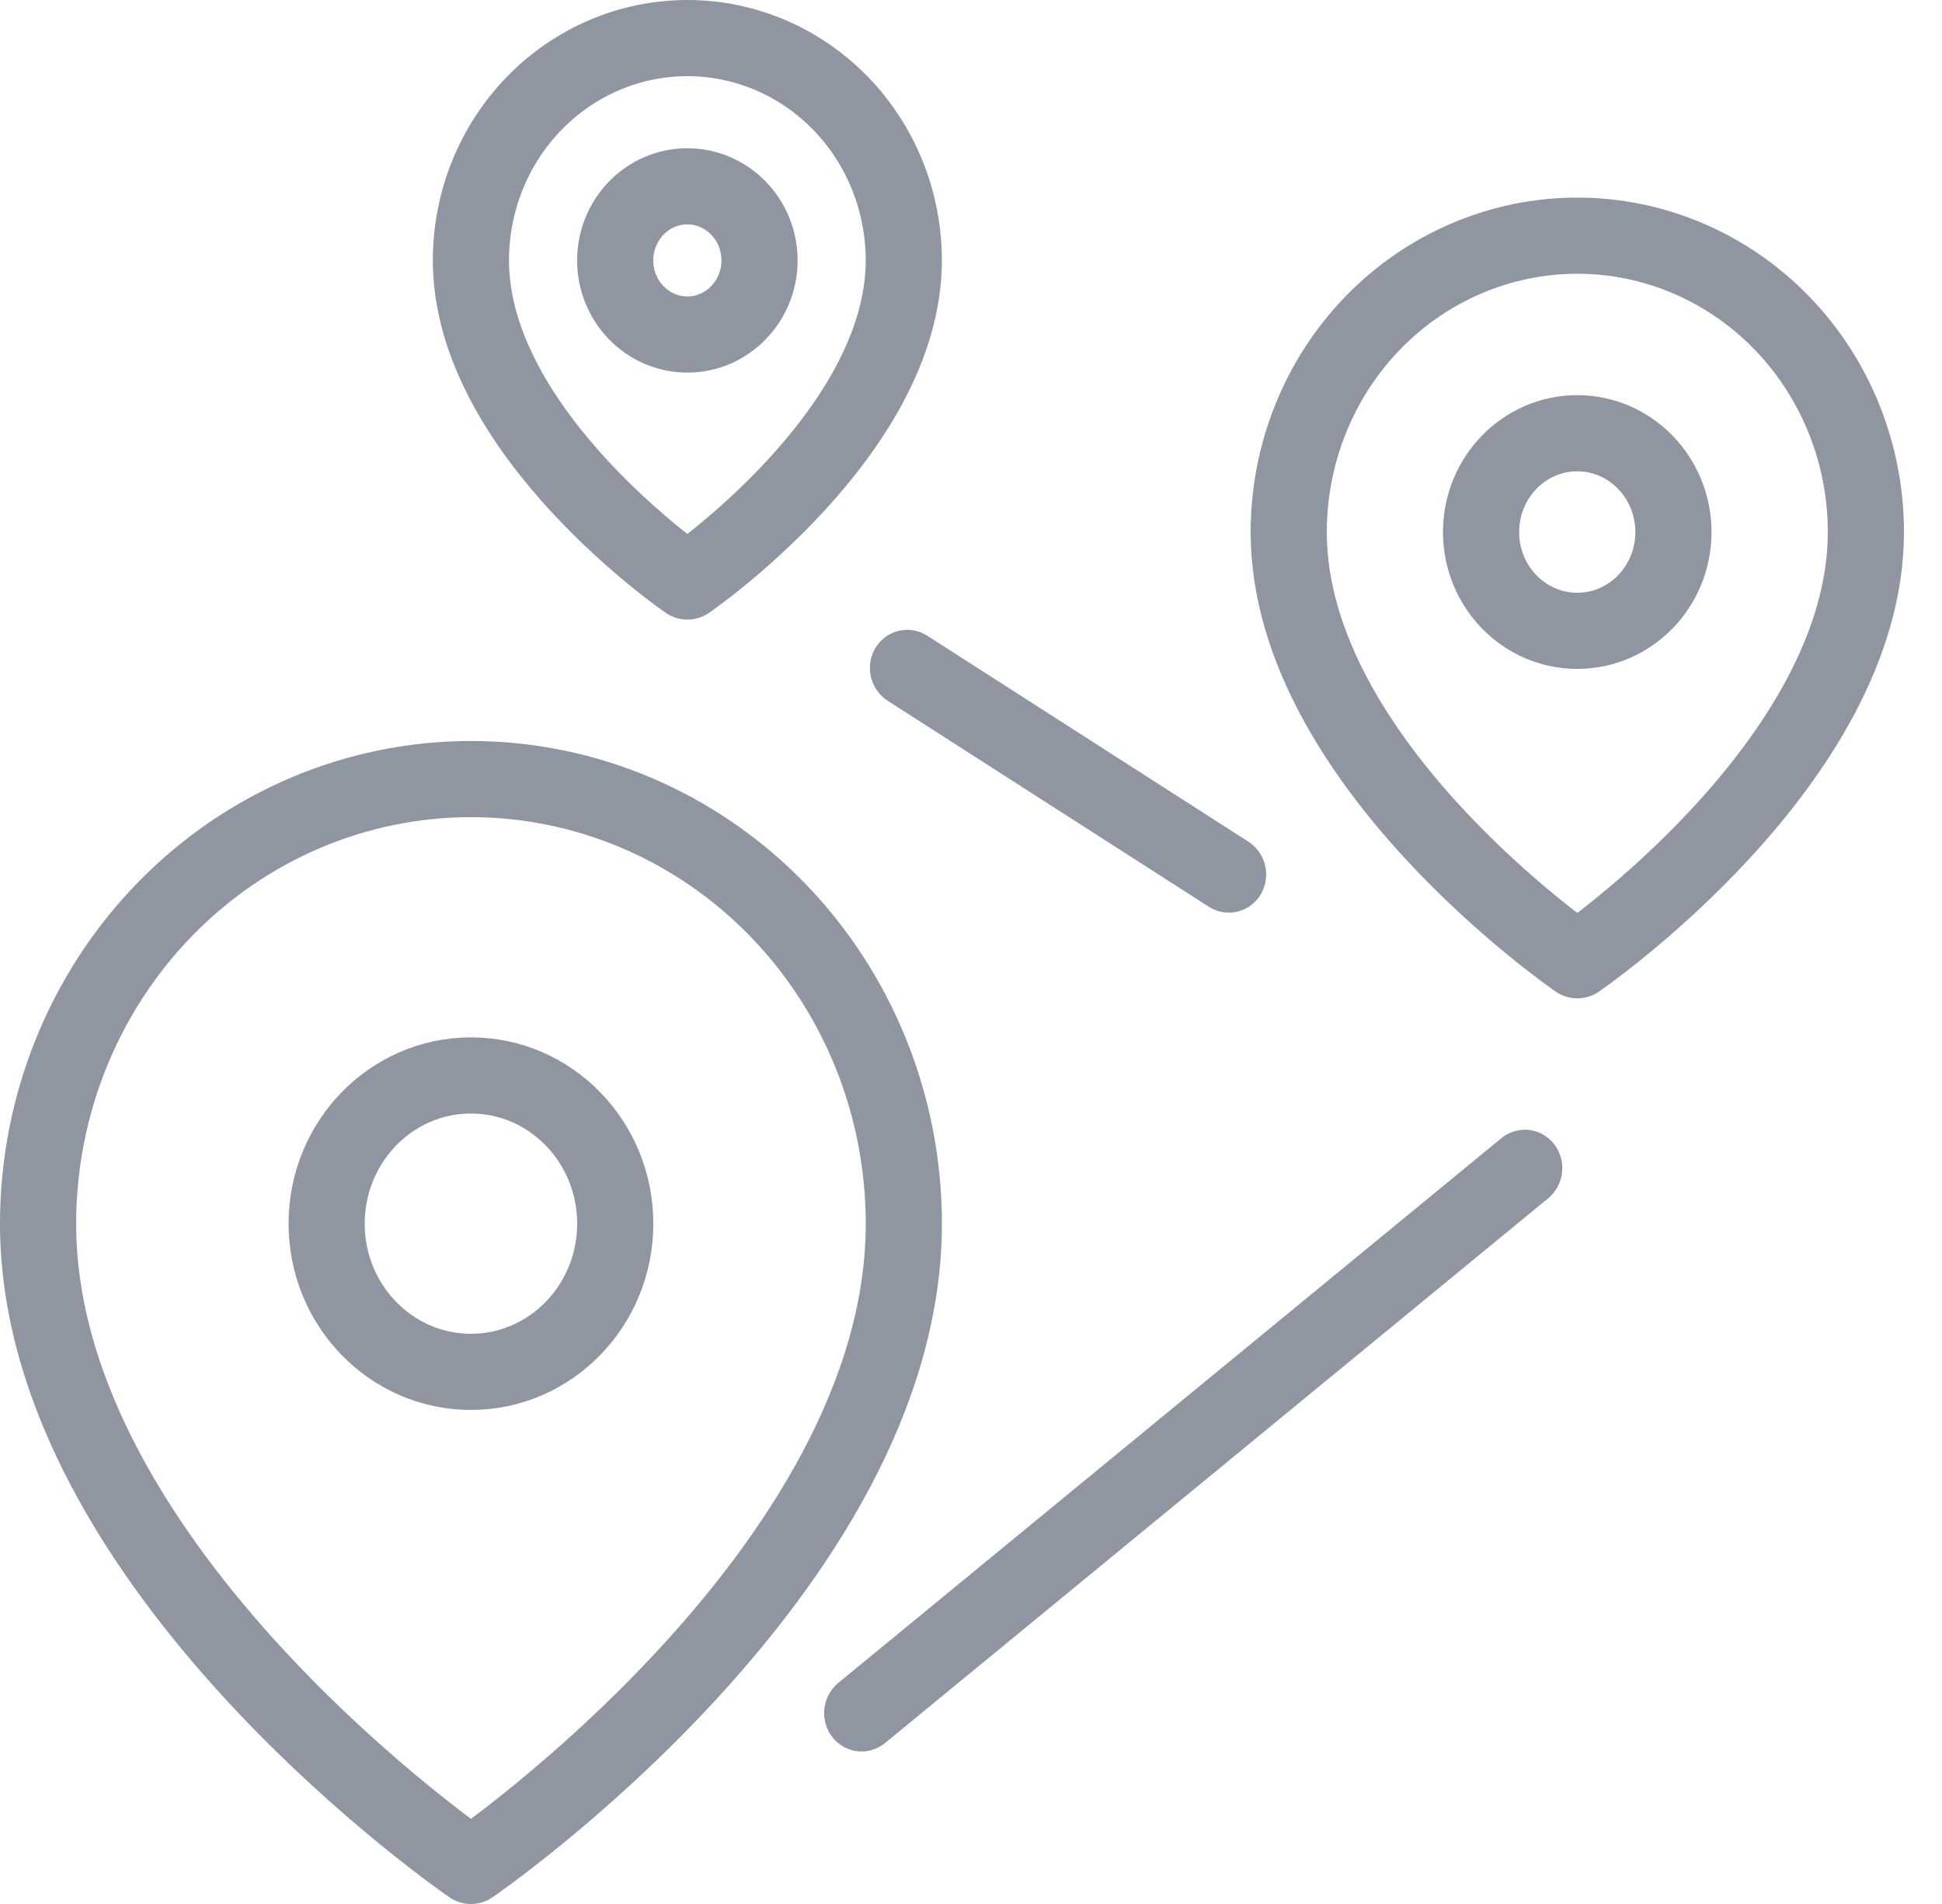 <svg width="51" height="50" viewBox="0 0 51 50" fill="none" xmlns="http://www.w3.org/2000/svg">
<path d="M23.736 32.135C23.736 41.216 12.368 49 12.368 49C12.368 49 1 41.216 1 32.135C1 29.038 2.198 26.068 4.33 23.879C6.462 21.689 9.353 20.459 12.368 20.459C15.383 20.459 18.275 21.689 20.407 23.879C22.539 26.068 23.736 29.038 23.736 32.135Z" stroke="#8F95A1" stroke-width="2" stroke-linecap="round" stroke-linejoin="round"/>
<path d="M12.367 36.026C14.46 36.026 16.157 34.284 16.157 32.134C16.157 29.985 14.46 28.242 12.367 28.242C10.275 28.242 8.578 29.985 8.578 32.134C8.578 34.284 10.275 36.026 12.367 36.026Z" stroke="#8F95A1" stroke-width="2" stroke-linecap="round" stroke-linejoin="round"/>
<path d="M49.001 13.973C49.001 20.027 41.423 25.217 41.423 25.217C41.423 25.217 33.844 20.027 33.844 13.973C33.844 11.909 34.642 9.929 36.063 8.469C37.485 7.01 39.413 6.189 41.423 6.189C43.433 6.189 45.36 7.01 46.782 8.469C48.203 9.929 49.001 11.909 49.001 13.973Z" stroke="#8F95A1" stroke-width="2" stroke-linecap="round" stroke-linejoin="round"/>
<path d="M41.421 16.566C42.816 16.566 43.947 15.405 43.947 13.972C43.947 12.539 42.816 11.377 41.421 11.377C40.026 11.377 38.895 12.539 38.895 13.972C38.895 15.405 40.026 16.566 41.421 16.566Z" stroke="#8F95A1" stroke-width="2" stroke-linecap="round" stroke-linejoin="round"/>
<path d="M23.735 6.838C23.735 11.379 18.051 15.271 18.051 15.271C18.051 15.271 12.367 11.379 12.367 6.838C12.367 5.29 12.966 3.805 14.032 2.71C15.098 1.615 16.544 1 18.051 1C19.559 1 21.005 1.615 22.071 2.71C23.137 3.805 23.735 5.29 23.735 6.838Z" stroke="#8F95A1" stroke-width="2" stroke-linecap="round" stroke-linejoin="round"/>
<path d="M18.051 8.785C19.097 8.785 19.946 7.913 19.946 6.839C19.946 5.764 19.097 4.893 18.051 4.893C17.005 4.893 16.156 5.764 16.156 6.839C16.156 7.913 17.005 8.785 18.051 8.785Z" stroke="#8F95A1" stroke-width="2" stroke-linecap="round" stroke-linejoin="round"/>
<line x1="1" y1="-1" x2="23.522" y2="-1" transform="matrix(0.773 -0.635 0.615 0.789 22.473 46.406)" stroke="#8F95A1" stroke-width="2" stroke-linecap="round"/>
<line x1="1" y1="-1" x2="11.008" y2="-1" transform="matrix(0.842 0.54 -0.52 0.854 22.473 17.865)" stroke="#8F95A1" stroke-width="2" stroke-linecap="round"/>
</svg>
